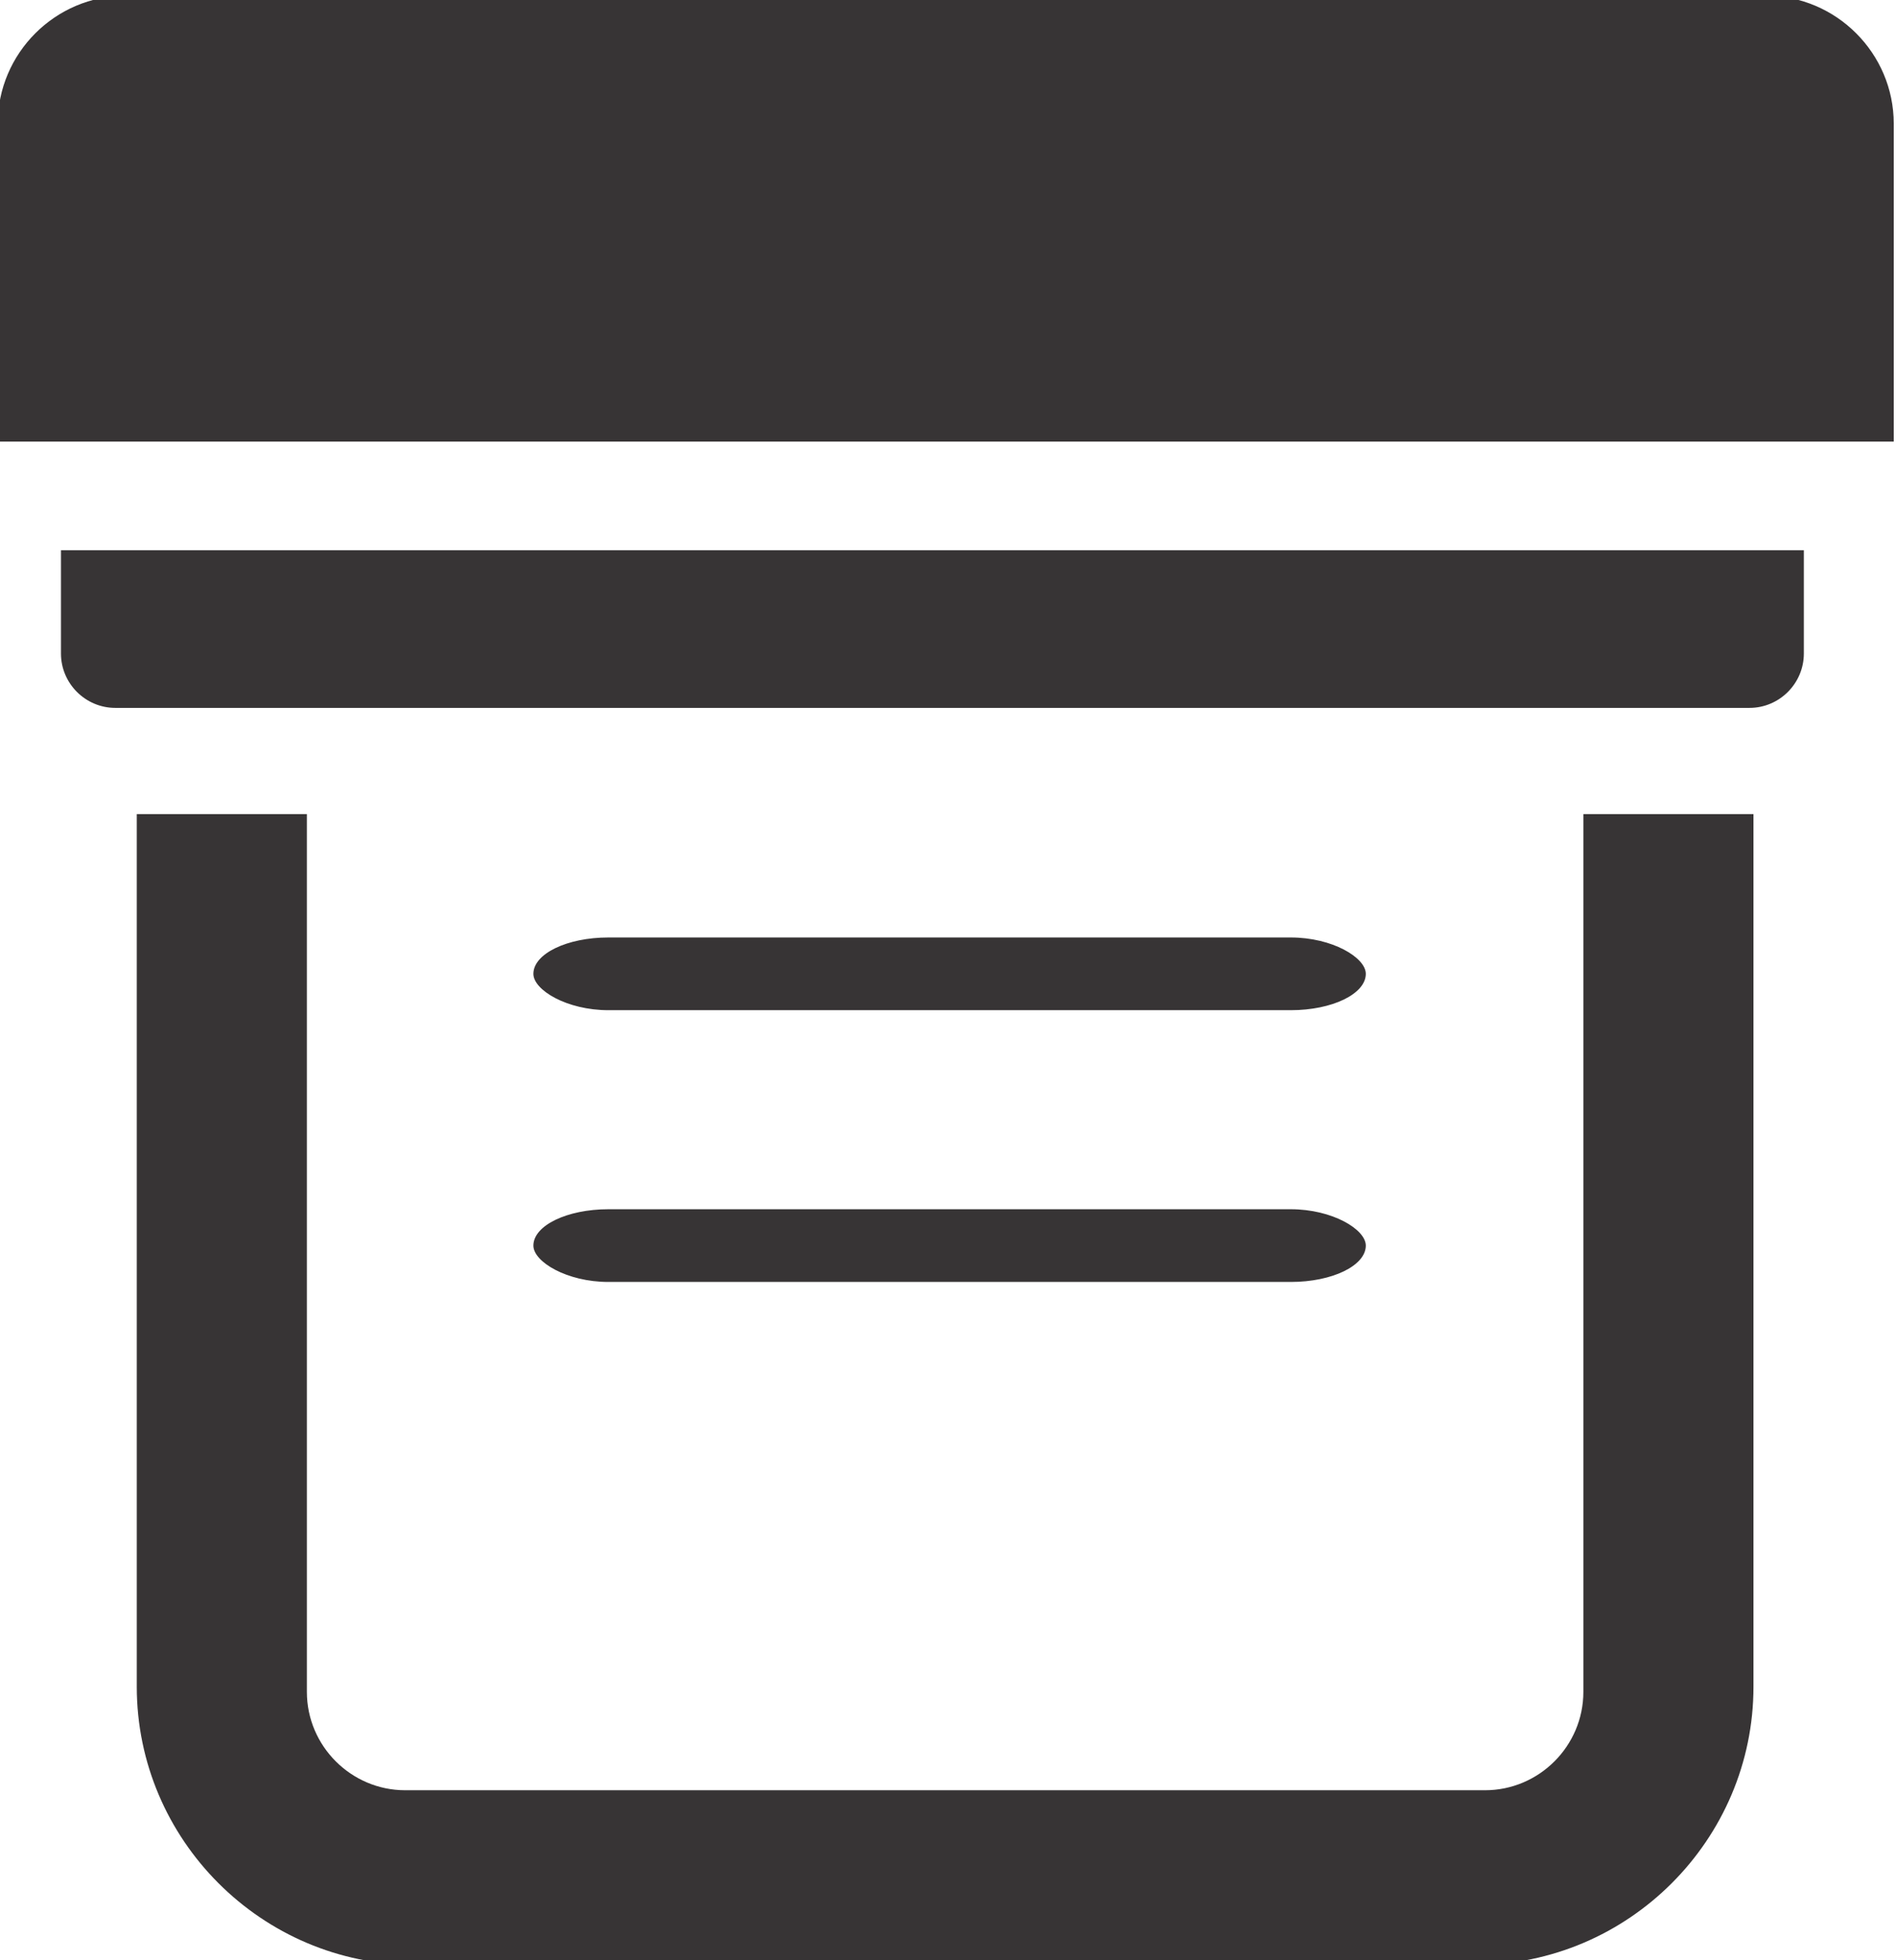 <svg xmlns="http://www.w3.org/2000/svg" xml:space="preserve" width="60mm" height="62mm" version="1.1" style="shape-rendering:geometricPrecision; text-rendering:geometricPrecision; image-rendering:optimizeQuality; fill-rule:evenodd; clip-rule:evenodd"
viewBox="0 0 6000 6200">
 <defs>
  <style type="text/css">
   <![CDATA[
    .fil0 {fill:#373435}
   ]]>
  </style>
 </defs>
 <g id="Camada_x0020_1">
  <g id="_1879637751792">
   <path class="fil0" d="M5548.95 2574.94l0 2759.9c0,483.85 -395.86,879.71 -879.71,879.71l-3356.68 0c-483.86,0 -879.71,-395.86 -879.71,-879.71l0 -2759.9 538.28 0 0 2776.19c0,171.15 140.01,311.16 311.15,311.16l3417.21 0c171.15,0 311.16,-140.01 311.16,-311.16l0 -2776.19 538.3 0z"/>
   <rect class="fil0" x="1687.96" y="2965.12" width="2634.17" height="229.98" rx="237.28" ry="114.99"/>
   <rect class="fil0" x="1687.96" y="3824.64" width="2634.17" height="229.98" rx="237.28" ry="114.99"/>
   <path class="fil0" d="M5708.4 1740.25l0 326.69c0,94.63 -77.41,172.04 -172.05,172.04l-5171.38 0c-94.64,0 -172.05,-77.41 -172.05,-172.04l0 -326.69 5515.48 0z"/>
   <path class="fil0" d="M397.52 -13.49l5190.71 0c222.55,0 404.64,182.1 404.64,404.64l0 1005.49 -6000 0 0 -1005.49c0,-222.54 182.09,-404.64 404.65,-404.64z"/>
  </g>
 </g>
</svg>
